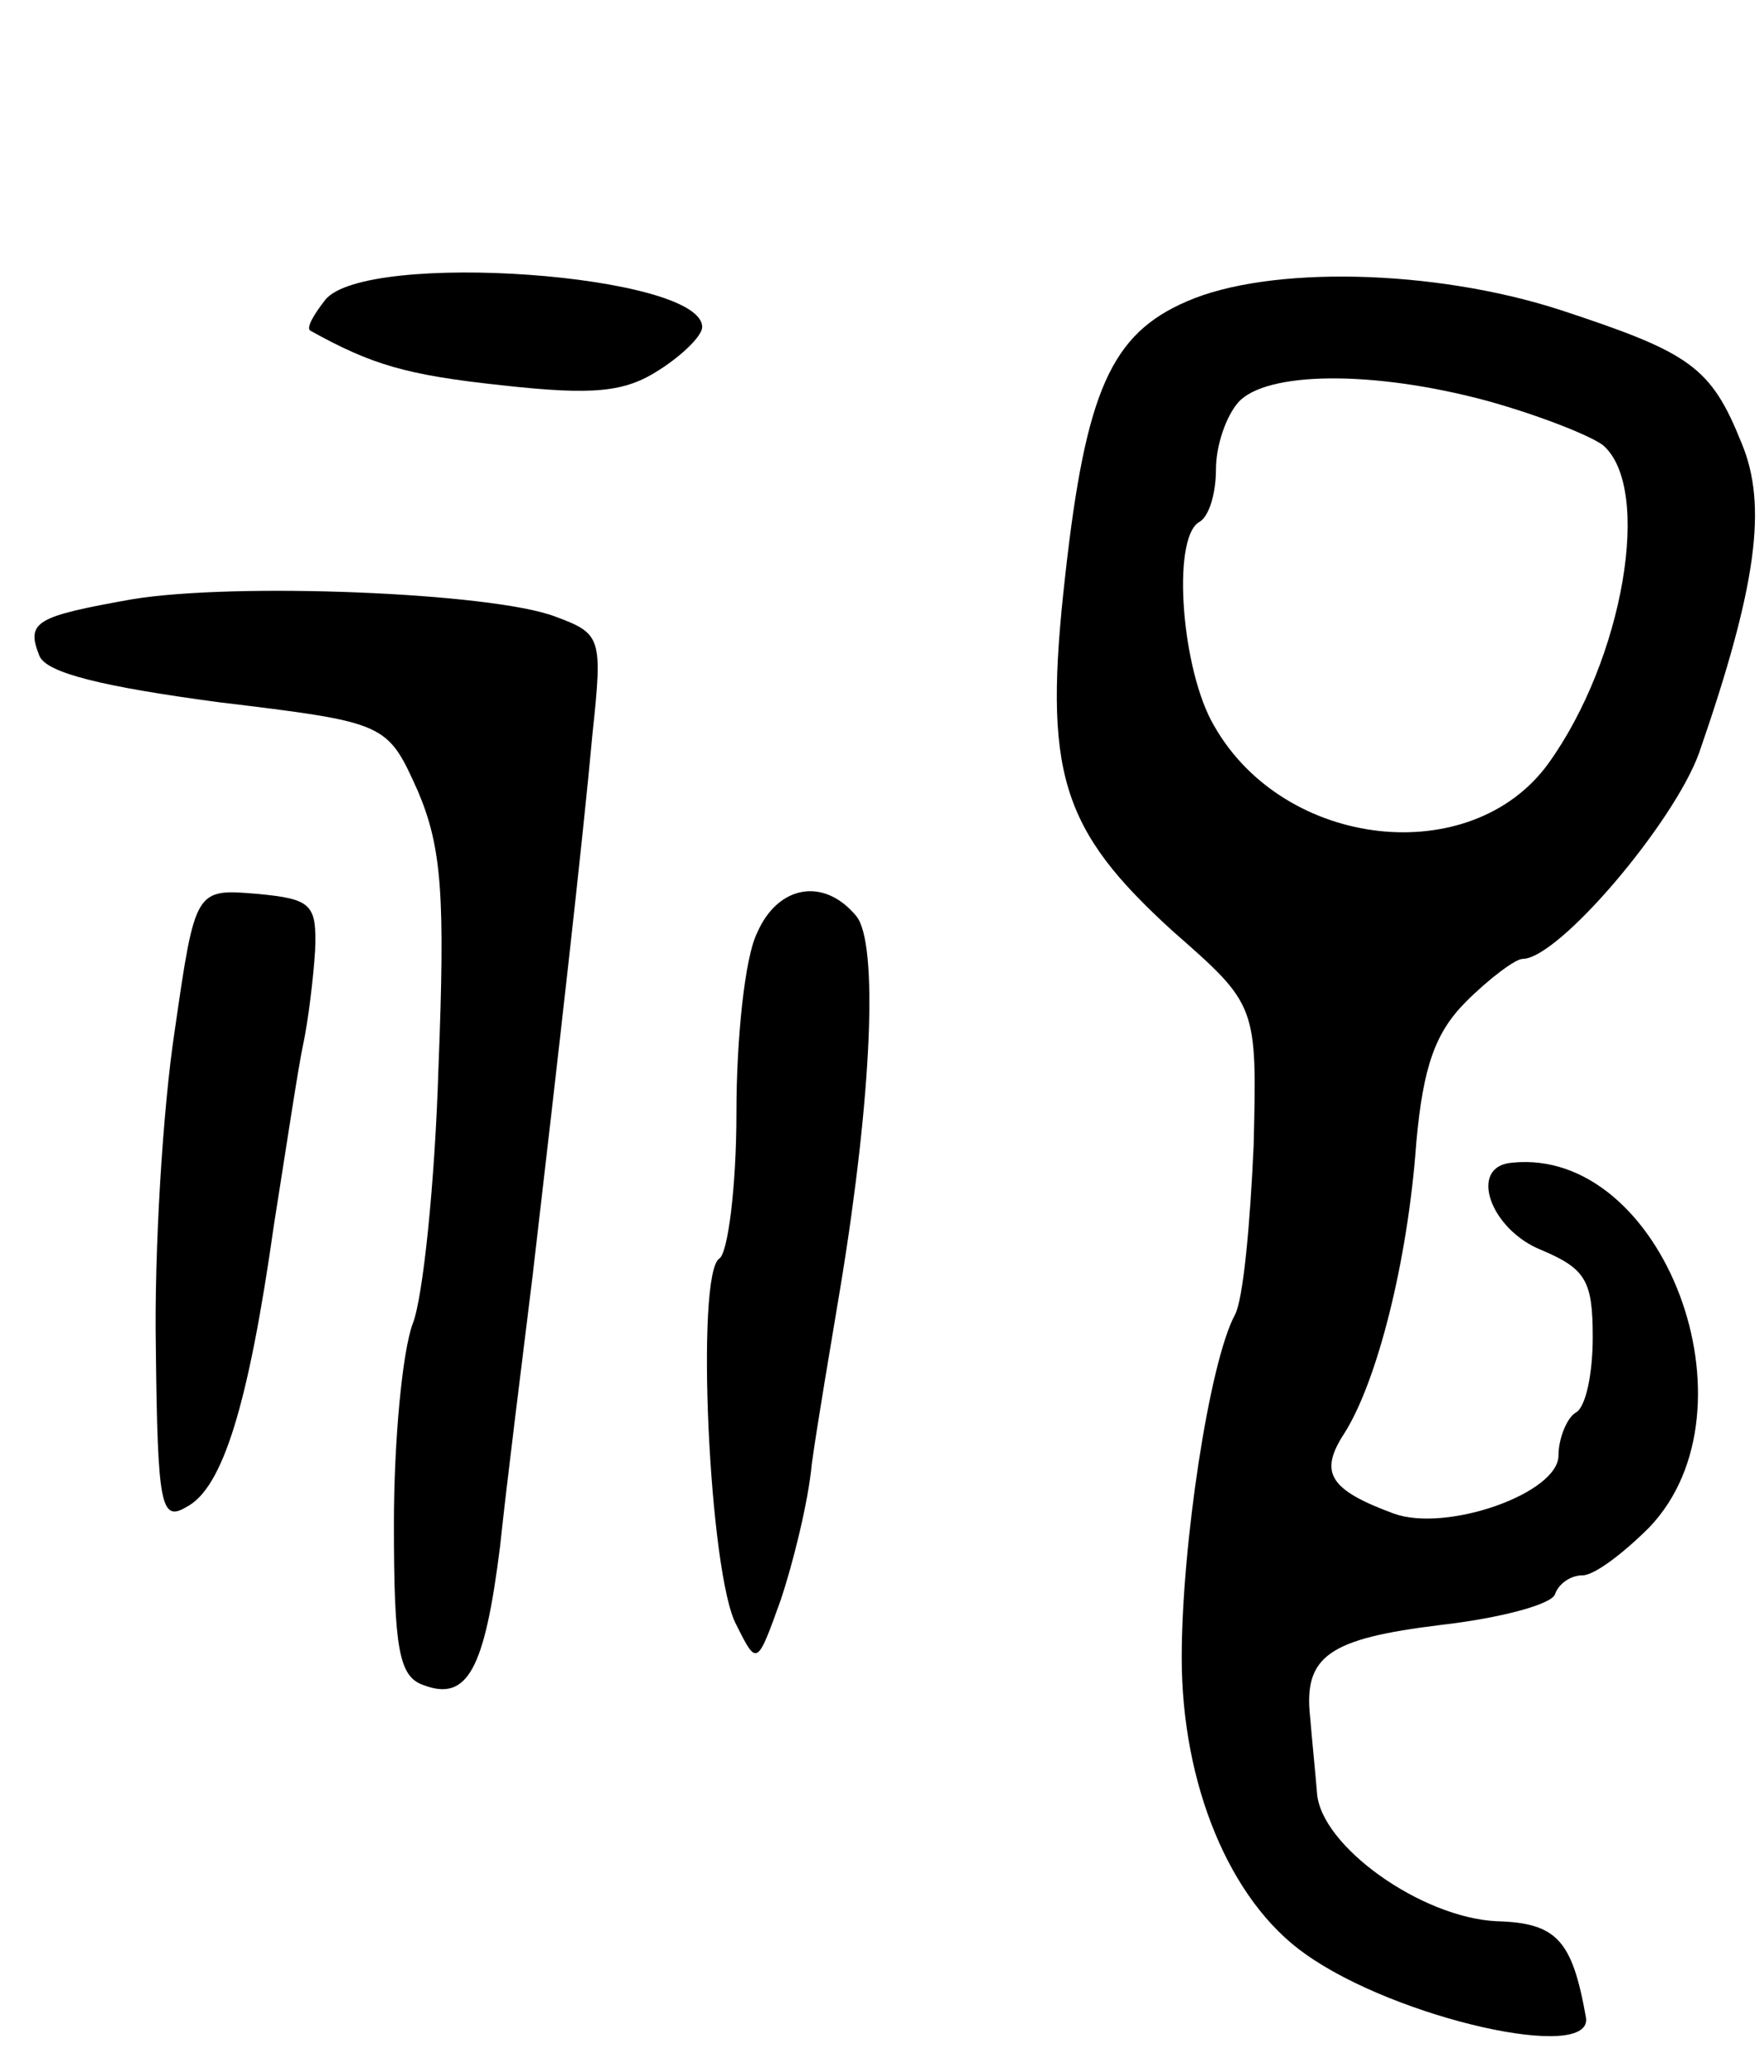 <svg version="1.0" xmlns="http://www.w3.org/2000/svg"
 width="103pt" height="121pt" viewBox="0 0 103 121"
 preserveAspectRatio="xMidYMid meet">
<g transform="translate(0,121) scale(0.1,-0.1)"
fill="#000000" stroke="none">
<path d="M190 1035 c-7 -9 -11 -16 -9 -18 36 -20 56 -26 112 -32 54 -6 72 -4
92 9 14 9 25 20 25 25 0 31 -196 45 -220 16z"/>
<path d="M693 1034 c-44 -19 -59 -52 -71 -160 -13 -115 -3 -148 63 -208 49
-43 49 -43 47 -125 -2 -45 -6 -90 -11 -99 -15 -28 -31 -135 -31 -200 0 -74 28
-142 72 -173 53 -38 169 -64 164 -37 -8 45 -17 55 -52 56 -44 2 -103 44 -105
75 -1 12 -3 32 -4 44 -4 36 11 46 76 54 35 4 65 12 67 18 2 6 9 11 16 11 7 0
24 13 39 28 66 69 8 222 -80 213 -26 -2 -13 -39 17 -51 26 -11 30 -18 30 -51
0 -21 -4 -41 -10 -44 -5 -3 -10 -15 -10 -25 0 -22 -65 -45 -96 -34 -38 14 -44
24 -29 47 19 30 37 100 42 170 4 44 11 64 29 82 14 14 29 25 33 25 21 0 88 79
103 120 34 98 40 145 25 181 -18 45 -30 53 -106 78 -74 24 -170 26 -218 5z
m175 -58 c29 -8 60 -20 68 -26 29 -25 12 -125 -32 -186 -45 -62 -154 -50 -195
22 -19 32 -25 109 -9 119 6 3 10 17 10 31 0 14 6 31 13 39 16 18 78 19 145 1z"/>
<path d="M77 860 c-56 -10 -62 -13 -54 -33 4 -10 37 -18 104 -27 99 -12 99
-12 117 -52 14 -33 16 -61 12 -162 -2 -66 -9 -134 -15 -149 -6 -16 -11 -68
-11 -117 0 -73 3 -89 17 -94 26 -10 36 9 45 81 4 38 13 109 19 158 15 129 29
251 35 317 6 56 5 58 -22 68 -37 14 -187 20 -247 10z"/>
<path d="M102 608 c-7 -46 -12 -129 -11 -185 1 -93 3 -102 18 -93 21 11 36 59
51 165 7 44 14 91 17 105 3 14 6 39 7 55 1 27 -2 30 -34 33 -36 3 -36 3 -48
-80z"/>
<path d="M442 665 c-7 -14 -12 -61 -12 -105 0 -43 -5 -82 -10 -85 -14 -9 -6
-185 10 -214 12 -24 12 -24 26 15 7 21 16 57 18 79 3 22 11 69 17 105 18 110
22 199 9 215 -19 23 -46 18 -58 -10z"/>
</g>
</svg>
